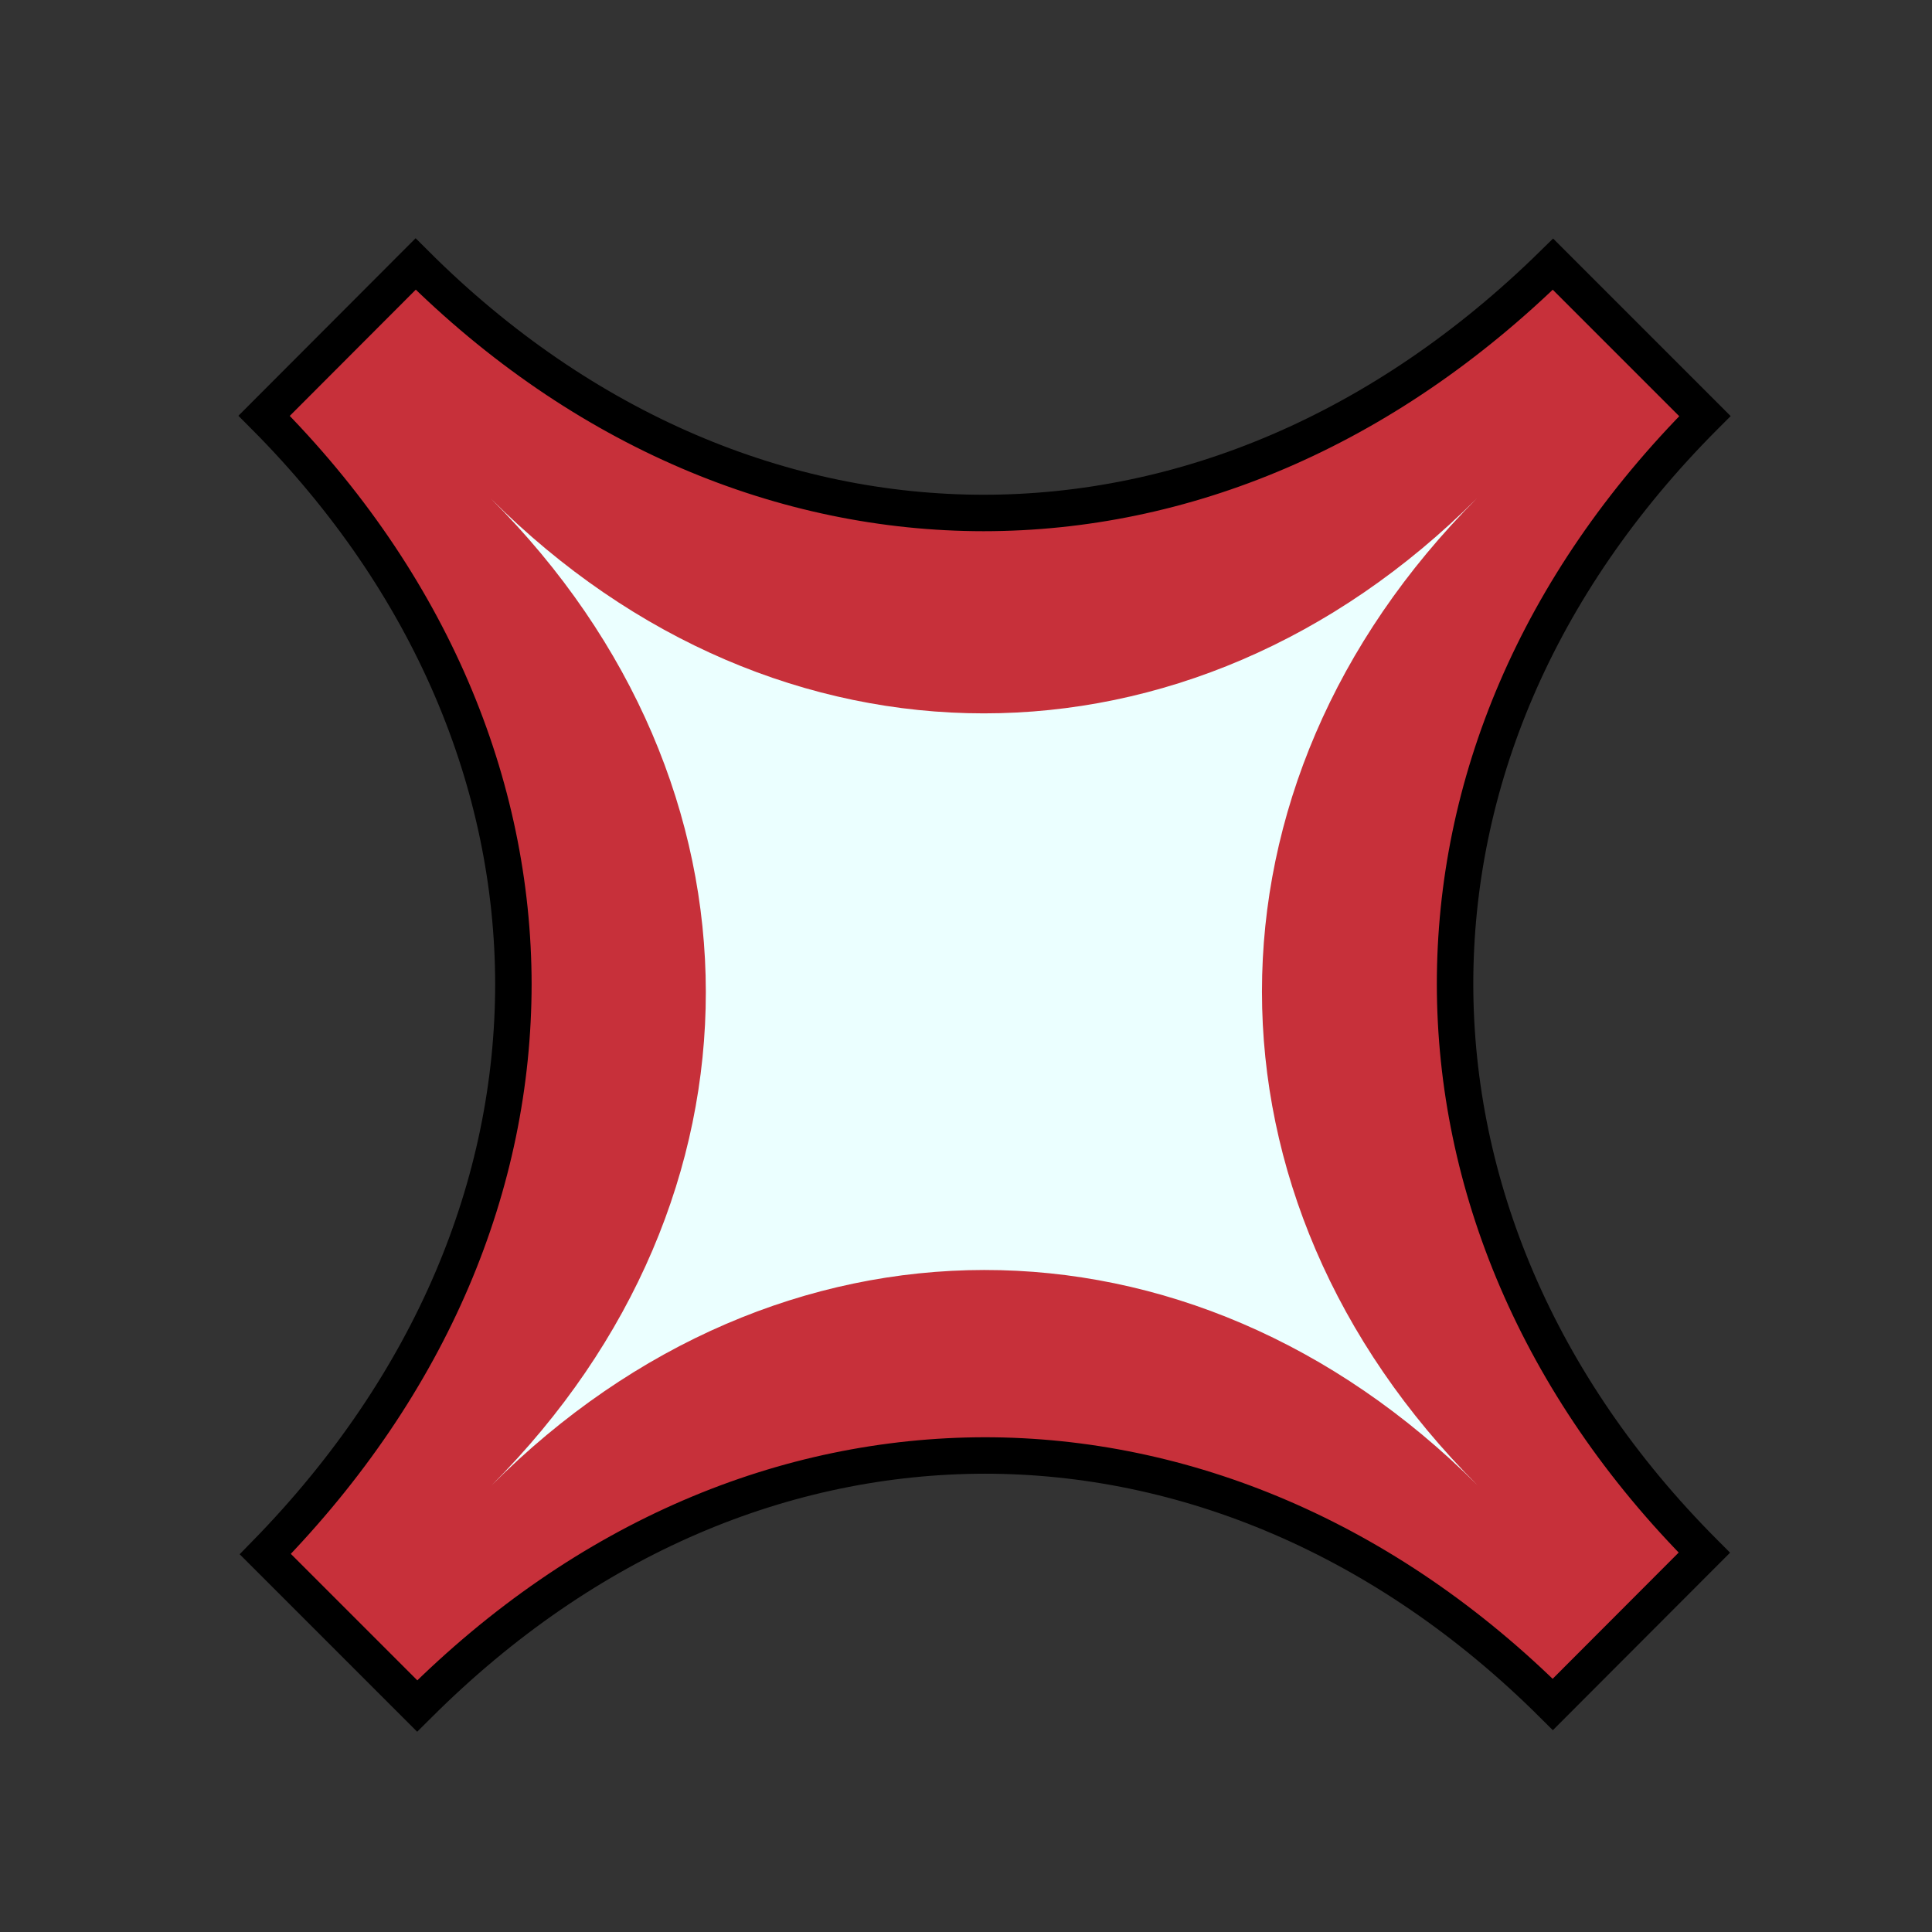 <svg viewBox="0 0 530 530" width="500" height="500"
     xmlns="http://www.w3.org/2000/svg">
  <rect x="0" y="0" width="530" height="530" fill="#333333" stroke="none"/>
  <g style="fill-rule:evenodd;clip-rule:evenodd;stroke-linejoin:miter;stroke-miterlimit:10;" transform="translate(20,20)">
    <path d="M447.699,94.146L447.699,94.146L447.568,94.278C401.268,140.72 379.138,195.48 379.163,250.059C379.236,304.643 401.602,359.907 447.54,405.94L447.541,405.941L426.759,426.759L426.758,426.759L405.977,447.577C359.895,401.687 304.708,379.301 250.172,379.276C195.65,379.347 141.015,401.497 94.733,447.73C94.64,447.823 94.548,447.916 94.455,448.008L52.78,406.333C98.642,359.432 120.814,304.619 120.837,249.941C120.764,195.358 98.35,140.141 52.46,94.06L94.023,52.423C140.057,98.362 195.292,120.699 249.828,120.724C304.411,120.701 359.156,98.462 406.024,52.471L447.699,94.146L447.699,94.146Z"       style="fill:#c7303a; stroke:#000; stroke-width:10;fill-rule:nonzero;"/>
    <path d="M385.292,387.414C306.455,308.576 193.374,308.816 114.784,387.545C193.374,308.817 193.149,195.271 114.678,116.8C193.149,195.27 306.56,195.433 385.187,116.669C306.56,195.433 306.455,308.576 385.292,387.414Z" style="fill:#ebffff;fill-rule:nonzero; stroke:#000; stroke-width:0;"/>
  </g>
</svg>

